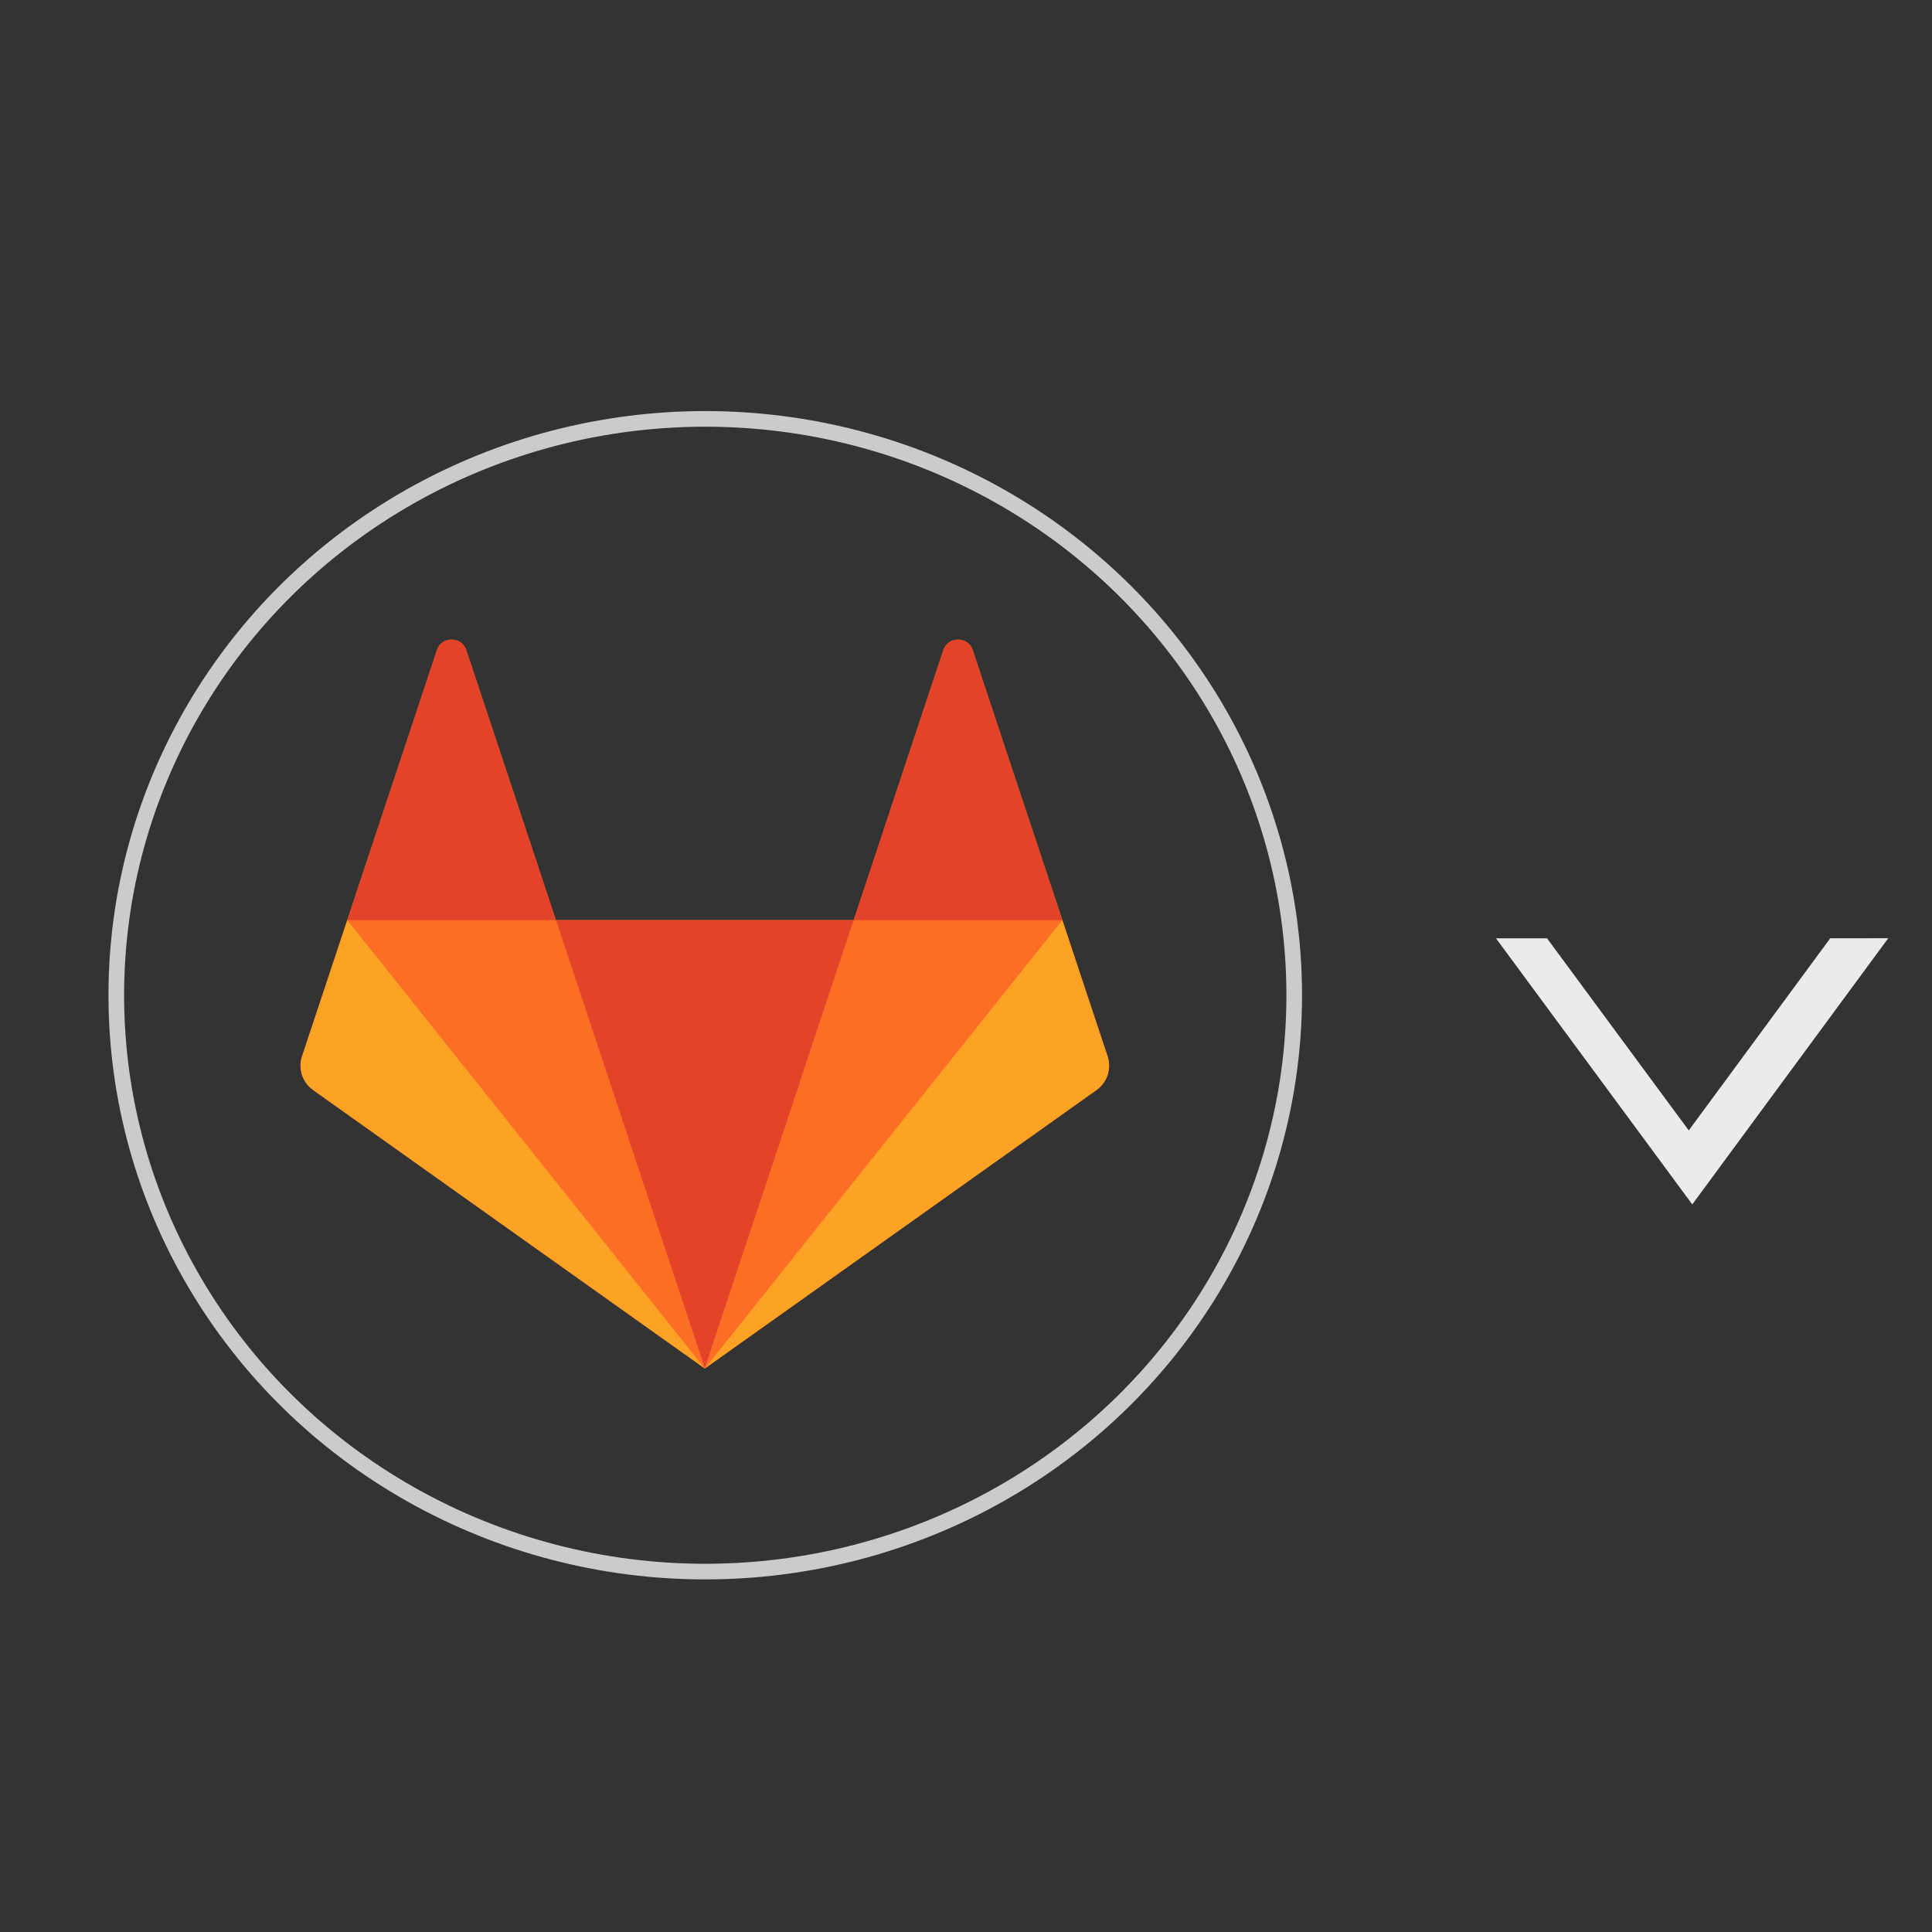 <?xml version="1.0" encoding="UTF-8" standalone="no"?><!DOCTYPE svg PUBLIC "-//W3C//DTD SVG 1.1//EN" "http://www.w3.org/Graphics/SVG/1.1/DTD/svg11.dtd"><svg width="100%" height="100%" viewBox="0 0 534 534" version="1.1" xmlns="http://www.w3.org/2000/svg" xmlns:xlink="http://www.w3.org/1999/xlink" xml:space="preserve" xmlns:serif="http://www.serif.com/" style="fill-rule:evenodd;clip-rule:evenodd;stroke-linecap:round;stroke-linejoin:round;stroke-miterlimit:1.5;"><rect x="0" y="0" width="534" height="534" fill="#333333" stroke="none"/><g><ellipse cx="194.929" cy="275.082" rx="162.789" ry="159.303" style="fill:#ebebeb;fill-opacity:0;stroke:#cbcbcb;stroke-width:4.32px;"/><g><path d="M306.136,291.979l-12.506,-37.664l-24.787,-74.648c-1.273,-3.838 -6.827,-3.838 -8.1,0l-24.786,74.648l-82.299,-0l-24.785,-74.648c-1.275,-3.838 -6.828,-3.838 -8.103,0l-24.783,74.65l-12.508,37.662c-1.138,3.426 0.115,7.204 3.094,9.322l108.235,76.95l108.233,-76.951c2.977,-2.119 4.23,-5.896 3.094,-9.321" style="fill:#fc6d26;fill-rule:nonzero;"/><path d="M194.808,378.251l41.149,-123.934l-82.299,-0l41.15,123.932l-0,0.002Z" style="fill:#e24329;fill-rule:nonzero;"/><path d="M194.808,378.251l-41.15,-123.934l-57.671,-0l98.821,123.932l-0,0.002Z" style="fill:#fc6d26;fill-rule:nonzero;"/><path d="M95.987,254.315l-12.51,37.664c-1.138,3.425 0.116,7.203 3.094,9.321l108.237,76.951l-98.821,-123.934l0,-0.002Z" style="fill:#fca326;fill-rule:nonzero;"/><path d="M95.987,254.315l57.671,-0l-24.785,-74.648c-1.275,-3.838 -6.828,-3.838 -8.103,0l-24.783,74.65l0,-0.002Z" style="fill:#e24329;fill-rule:nonzero;"/><path d="M194.808,378.251l41.149,-123.934l57.673,-0l-98.822,123.932l-0,0.002Z" style="fill:#fc6d26;fill-rule:nonzero;"/><path d="M293.628,254.315l12.508,37.664c1.139,3.425 -0.115,7.203 -3.093,9.321l-108.235,76.951l98.82,-123.934l0,-0.002Z" style="fill:#fca326;fill-rule:nonzero;"/><path d="M293.628,254.315l-57.669,-0l24.785,-74.646c1.275,-3.838 6.828,-3.838 8.103,-0l24.785,74.648l-0.004,-0.002Z" style="fill:#e24329;fill-rule:nonzero;"/></g></g><path d="M505.871,259.335l16.031,-0.004l-54.162,73.567l-54.248,-73.538l14.11,-0.004l39.166,53.092l39.103,-53.113Z" style="fill:#ebebeb;"/></svg>